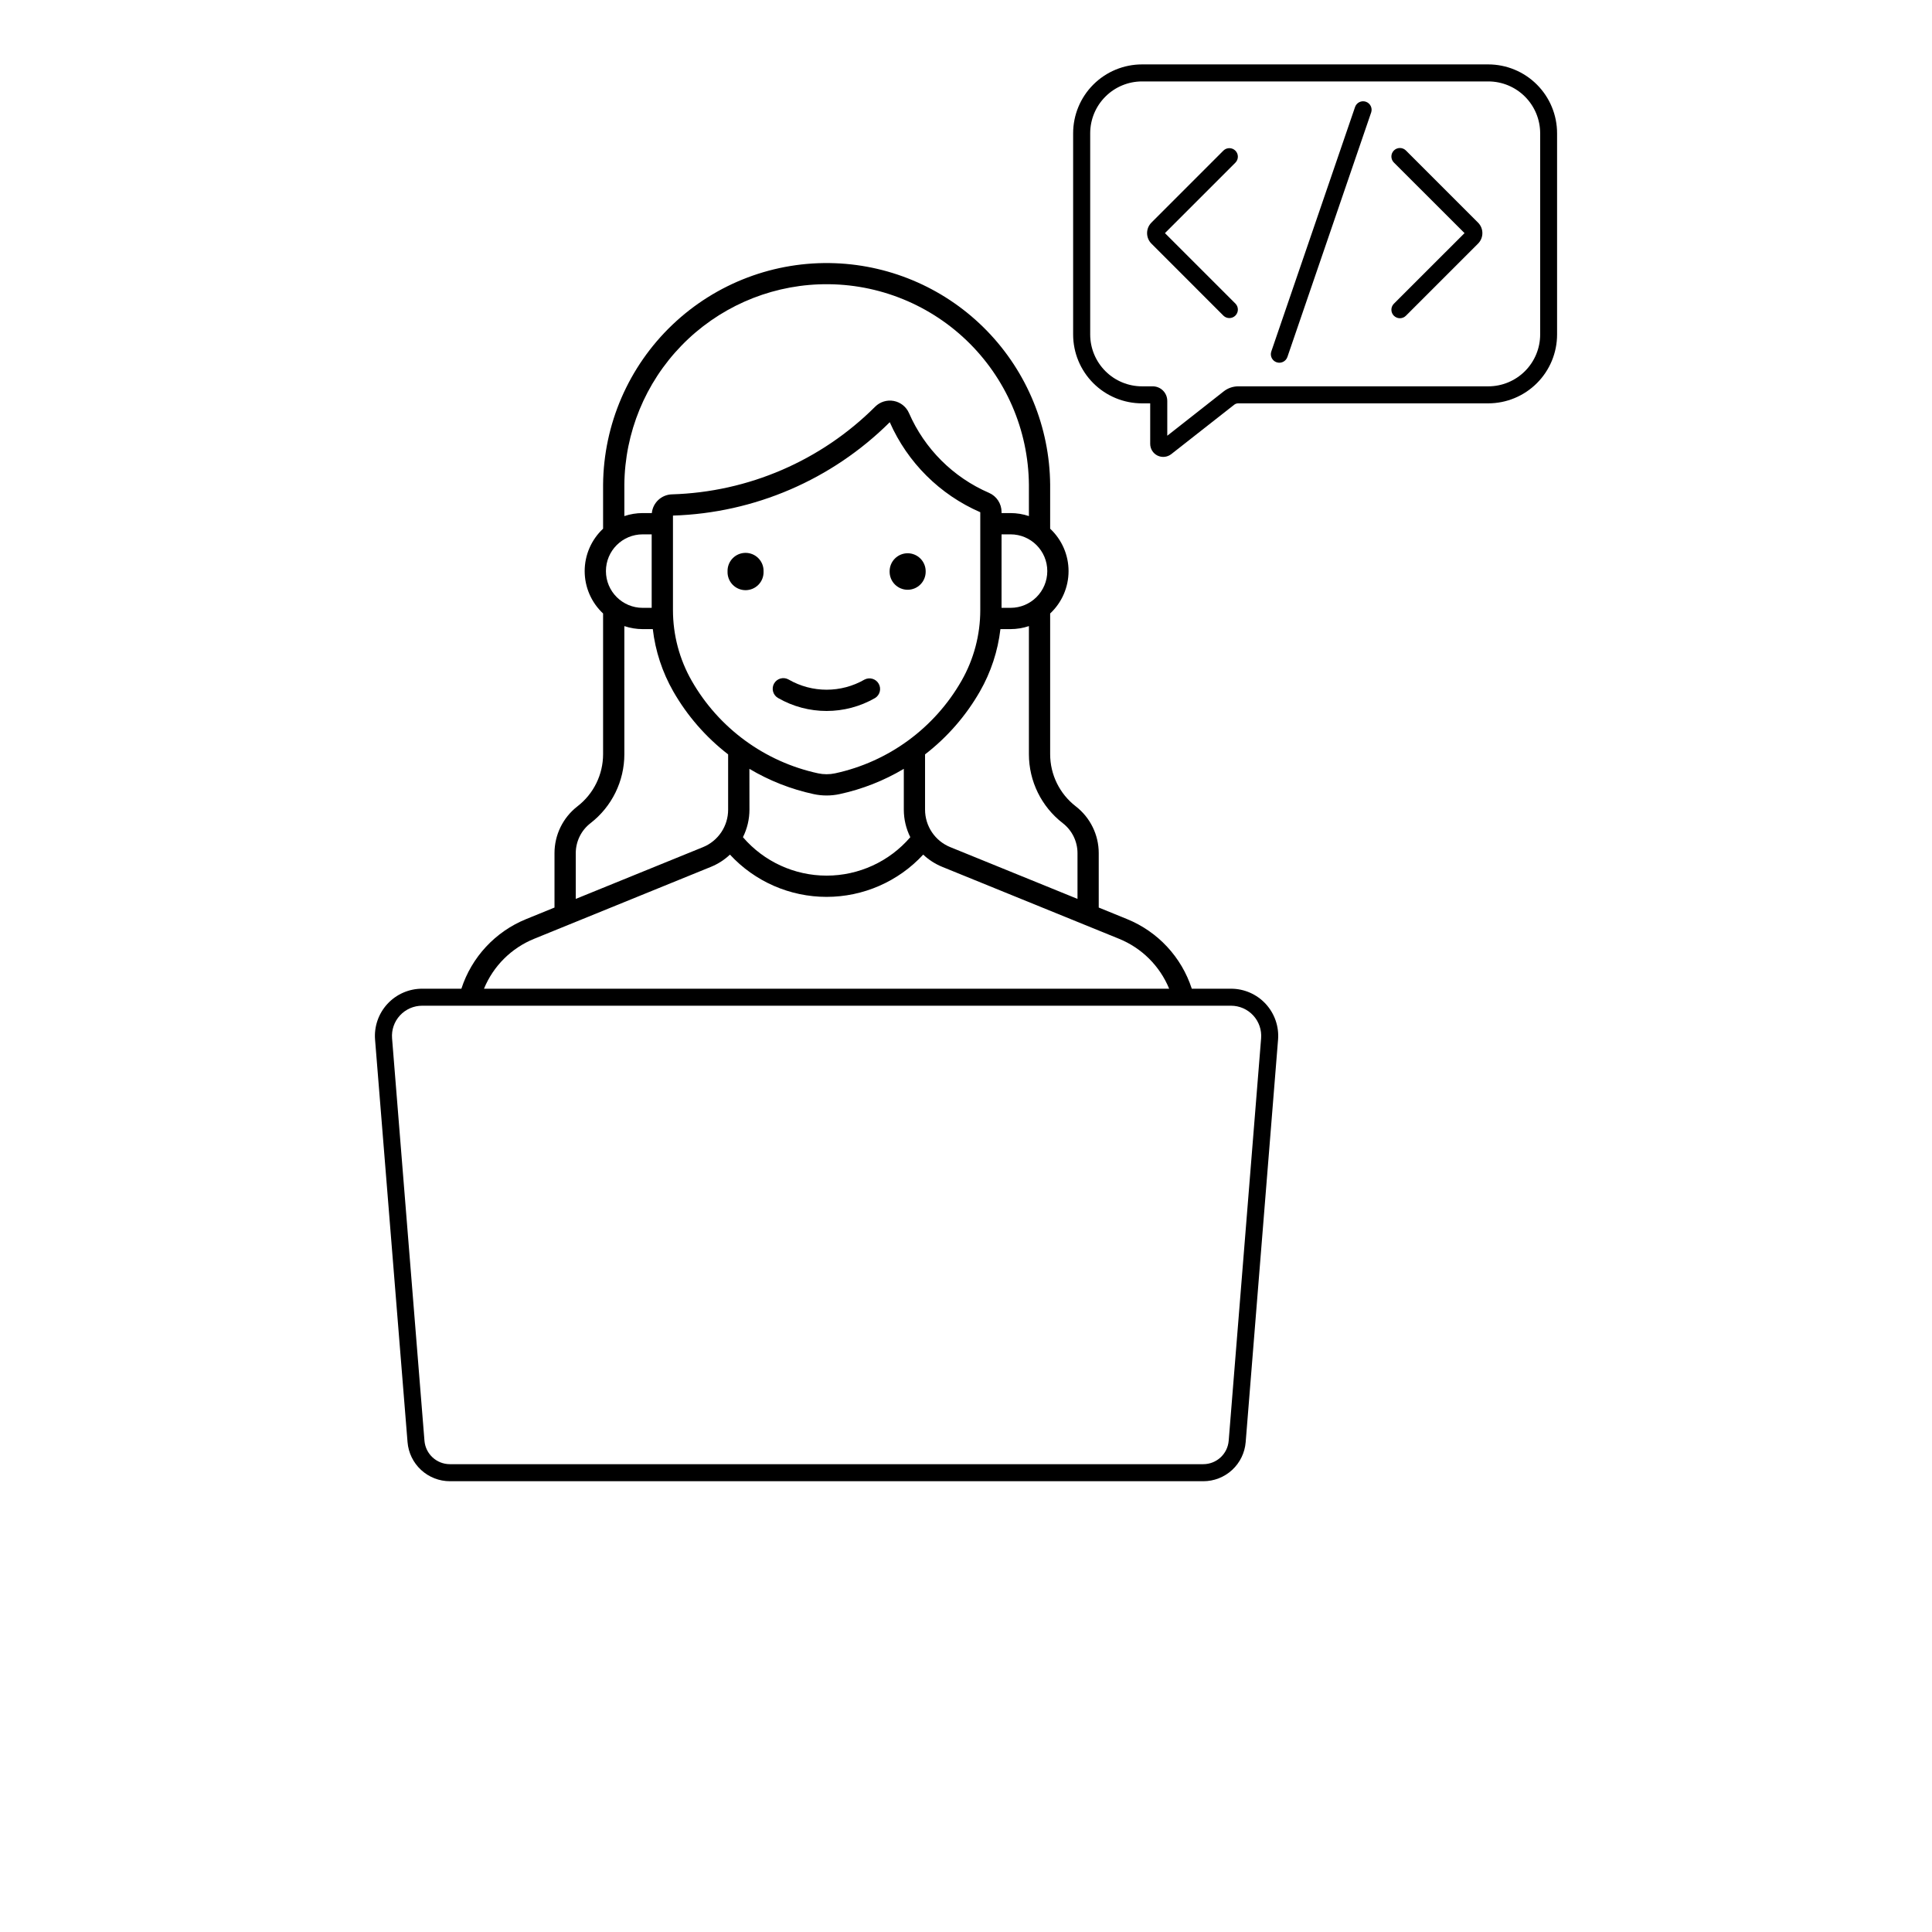 <?xml version="1.0" encoding="UTF-8"?>
<svg width="700pt" height="700pt" version="1.1" viewBox="0 0 700 700" xmlns="http://www.w3.org/2000/svg">
 <g>
  <path d="m302.58 95.367c-21.875-0.832-43.156 7.227-58.996 22.34-15.836 15.113-24.883 35.996-25.074 57.887v15.969-0.004c-4.254 3.977-6.672 9.539-6.672 15.359 0 5.824 2.418 11.387 6.672 15.359v50.984c-0.004 7.394-3.434 14.371-9.289 18.887-5.25 4.066-8.32 10.336-8.316 16.973v19.699l-10.277 4.188c-11.156 4.535-19.742 13.762-23.461 25.219h-14.199c-4.781-0.008-9.344 1.984-12.59 5.496-3.242 3.512-4.871 8.219-4.484 12.984l11.766 145.8c0.312 3.859 2.062 7.457 4.91 10.082 2.844 2.625 6.574 4.086 10.445 4.086h272.95c3.871 0.004 7.606-1.453 10.453-4.078 2.848-2.625 4.606-6.227 4.914-10.09l11.73-145.8h0.004c0.383-4.758-1.238-9.461-4.473-12.973-3.238-3.512-7.793-5.508-12.57-5.508h-14.215c-3.715-11.453-12.293-20.68-23.445-25.219l-10.27-4.188v-19.699c0.004-6.641-3.07-12.906-8.324-16.973-5.852-4.519-9.277-11.492-9.277-18.887v-50.984c4.254-3.973 6.668-9.535 6.668-15.359 0-5.82-2.414-11.383-6.668-15.359v-15.969 0.004c-0.184-20.824-8.379-40.777-22.887-55.715-14.508-14.941-34.211-23.719-55.02-24.512zm-5.875 7.66c19.793-0.758 39.047 6.531 53.383 20.199 14.332 13.672 22.523 32.562 22.703 52.367v11.391c-2.144-0.719-4.391-1.086-6.656-1.086h-3.258v-0.406l0.004-0.004c-0.004-3.012-1.797-5.734-4.562-6.926-12.965-5.613-23.32-15.938-28.969-28.887-1-2.289-3.066-3.938-5.519-4.402-2.453-0.465-4.981 0.316-6.746 2.082-19.609 19.578-45.953 30.938-73.648 31.758-3.781 0.121-6.891 3.019-7.269 6.781h-3.316c-2.258 0.004-4.5 0.371-6.637 1.09v-11.395c0.172-18.836 7.59-36.883 20.715-50.395 13.129-13.512 30.953-21.453 49.777-22.172zm25.672 49.945c6.441 14.609 18.148 26.254 32.793 32.617v35.457-0.004c0.004 8.988-2.34 17.82-6.797 25.625-9.816 17.164-26.465 29.352-45.793 33.523-2.039 0.438-4.144 0.438-6.184 0-19.32-4.176-35.965-16.363-45.777-33.523-4.457-7.805-6.797-16.637-6.793-25.625v-34.238c29.523-0.91 57.605-13.004 78.551-33.832zm-89.527 40.633h3.266v26.629h-3.266c-7.352 0-13.312-5.961-13.312-13.316 0-7.352 5.961-13.312 13.312-13.312zm130.03 0h3.258-0.004c7.356 0 13.316 5.961 13.316 13.312 0 7.356-5.961 13.316-13.316 13.316h-3.258zm-136.67 33.25v-0.004c2.137 0.719 4.379 1.086 6.637 1.09h3.672c0.926 7.941 3.445 15.613 7.41 22.555 5.059 8.844 11.816 16.602 19.883 22.832v20.039c0.004 2.91-0.863 5.754-2.484 8.172-1.621 2.418-3.926 4.293-6.621 5.394l-46.102 18.758v-16.57c0.004-4.254 1.973-8.27 5.34-10.871 7.738-5.981 12.266-15.211 12.266-24.988zm146.58 0v46.41-0.004c0 9.781 4.531 19.008 12.27 24.988 3.367 2.606 5.336 6.617 5.336 10.871v16.566l-46.102-18.758v0.004c-2.699-1.098-5.012-2.973-6.637-5.391-1.625-2.414-2.496-5.262-2.496-8.176v-20.039c8.07-6.227 14.828-13.988 19.891-22.832 3.969-6.941 6.492-14.613 7.418-22.555h3.664c2.266-0.004 4.512-0.371 6.656-1.09zm-101.27 51.715v-0.004c7.207 4.293 15.062 7.383 23.262 9.152 3.106 0.672 6.32 0.672 9.43 0 8.195-1.77 16.051-4.859 23.254-9.152v14.801c0 3.457 0.809 6.867 2.352 9.965-7.594 8.84-18.668 13.926-30.32 13.926-11.656 0-22.727-5.086-30.32-13.926 1.547-3.094 2.356-6.508 2.359-9.965zm-7.047 31.074v-0.004c9.023 9.766 21.715 15.316 35.012 15.316 13.293 0 25.984-5.551 35.008-15.316 2 1.891 4.336 3.391 6.879 4.43l64.098 26.078c8.227 3.352 14.758 9.863 18.137 18.078h-248.25c3.383-8.219 9.93-14.734 18.16-18.078l64.082-26.078c2.547-1.039 4.879-2.539 6.879-4.43zm-111.51 54.75h293.05v-0.004c3.055 0 5.973 1.273 8.043 3.519 2.07 2.242 3.109 5.25 2.867 8.293l-11.746 145.81-0.004 0.004c-0.391 4.797-4.406 8.488-9.219 8.484h-272.95c-4.812 0-8.82-3.691-9.215-8.484l-11.738-145.81v-0.004c-0.246-3.043 0.793-6.051 2.863-8.293 2.074-2.246 4.988-3.519 8.043-3.519z"/>
  <path d="m276.65 207.07c0.066-1.77-0.594-3.488-1.824-4.766-1.23-1.273-2.926-1.992-4.695-1.992-1.773 0-3.469 0.719-4.695 1.992-1.23 1.277-1.891 2.996-1.828 4.766-0.062 1.77 0.598 3.492 1.828 4.766 1.227 1.273 2.922 1.996 4.695 1.996 1.77 0 3.465-0.723 4.695-1.996 1.23-1.273 1.891-2.996 1.824-4.766z"/>
  <path d="m335.39 207.07c0.02-1.746-0.656-3.43-1.887-4.672-1.227-1.242-2.898-1.941-4.644-1.941-1.746 0-3.422 0.699-4.648 1.941-1.227 1.242-1.906 2.926-1.883 4.672-0.023 1.746 0.656 3.43 1.883 4.672 1.227 1.242 2.902 1.941 4.648 1.941 1.746 0 3.418-0.699 4.644-1.941 1.23-1.242 1.906-2.926 1.887-4.672z"/>
  <path d="m413.79 23.336c-6.621-0.004-12.973 2.625-17.656 7.305s-7.316 11.031-7.316 17.652v72.875c-0.004 6.625 2.625 12.98 7.309 17.664 4.684 4.684 11.039 7.312 17.664 7.309h2.949v14.688c0.004 1.801 1.031 3.445 2.652 4.238 1.621 0.789 3.555 0.586 4.977-0.523l22.797-17.898c0.422-0.332 0.941-0.508 1.477-0.508h90.559c6.621 0 12.973-2.633 17.652-7.316 4.684-4.684 7.309-11.035 7.305-17.656v-72.875c0-6.617-2.629-12.965-7.309-17.645-4.68-4.684-11.027-7.312-17.648-7.312zm0 6.168h125.45c4.981 0 9.762 1.98 13.285 5.504 3.523 3.523 5.504 8.301 5.508 13.285v72.875c0 4.988-1.977 9.77-5.5 13.297-3.527 3.527-8.309 5.512-13.293 5.512h-90.574c-1.914-0.004-3.773 0.637-5.277 1.816l-20.461 16.082v-12.641h-0.004c-0.004-2.91-2.367-5.262-5.273-5.258h-3.856c-4.984 0-9.77-1.984-13.293-5.512-3.523-3.527-5.504-8.309-5.5-13.297v-72.875c0-4.984 1.98-9.762 5.508-13.285 3.523-3.523 8.301-5.504 13.285-5.504z"/>
  <path d="m466.45 129.34 30.363-88.633c0.508-1.594-0.352-3.305-1.938-3.848-1.586-0.543-3.312 0.281-3.891 1.852l-30.367 88.633c-0.551 1.609 0.305 3.363 1.918 3.914 1.609 0.551 3.359-0.309 3.914-1.918z"/>
  <path d="m509.39 54.527c-1.203-1.203-3.152-1.203-4.356 0-1.207 1.203-1.207 3.152-0.004 4.359l25.598 25.578-25.598 25.578c-0.578 0.578-0.902 1.363-0.902 2.18s0.324 1.602 0.902 2.18c1.207 1.203 3.156 1.203 4.359-0.004l26.125-26.121h0.004c2.106-2.106 2.106-5.519 0-7.625z"/>
  <path d="m422.08 84.465 25.574-25.578h0.004c1.148-1.215 1.121-3.121-0.059-4.301-1.184-1.184-3.09-1.207-4.301-0.059l-26.109 26.121v0.004c-2.106 2.106-2.106 5.519 0 7.625l26.109 26.121c1.211 1.152 3.121 1.129 4.305-0.055 1.18-1.18 1.207-3.09 0.055-4.301z"/>
  <path d="m281.89 252.89c10.895 6.277 24.305 6.277 35.199 0 1.738-1.105 2.301-3.383 1.273-5.168-1.023-1.789-3.273-2.449-5.106-1.508-8.516 4.91-19 4.91-27.512 0-1.844-1.062-4.199-0.43-5.266 1.41-1.062 1.844-0.43 4.199 1.41 5.266z"/>
 </g>
</svg>
